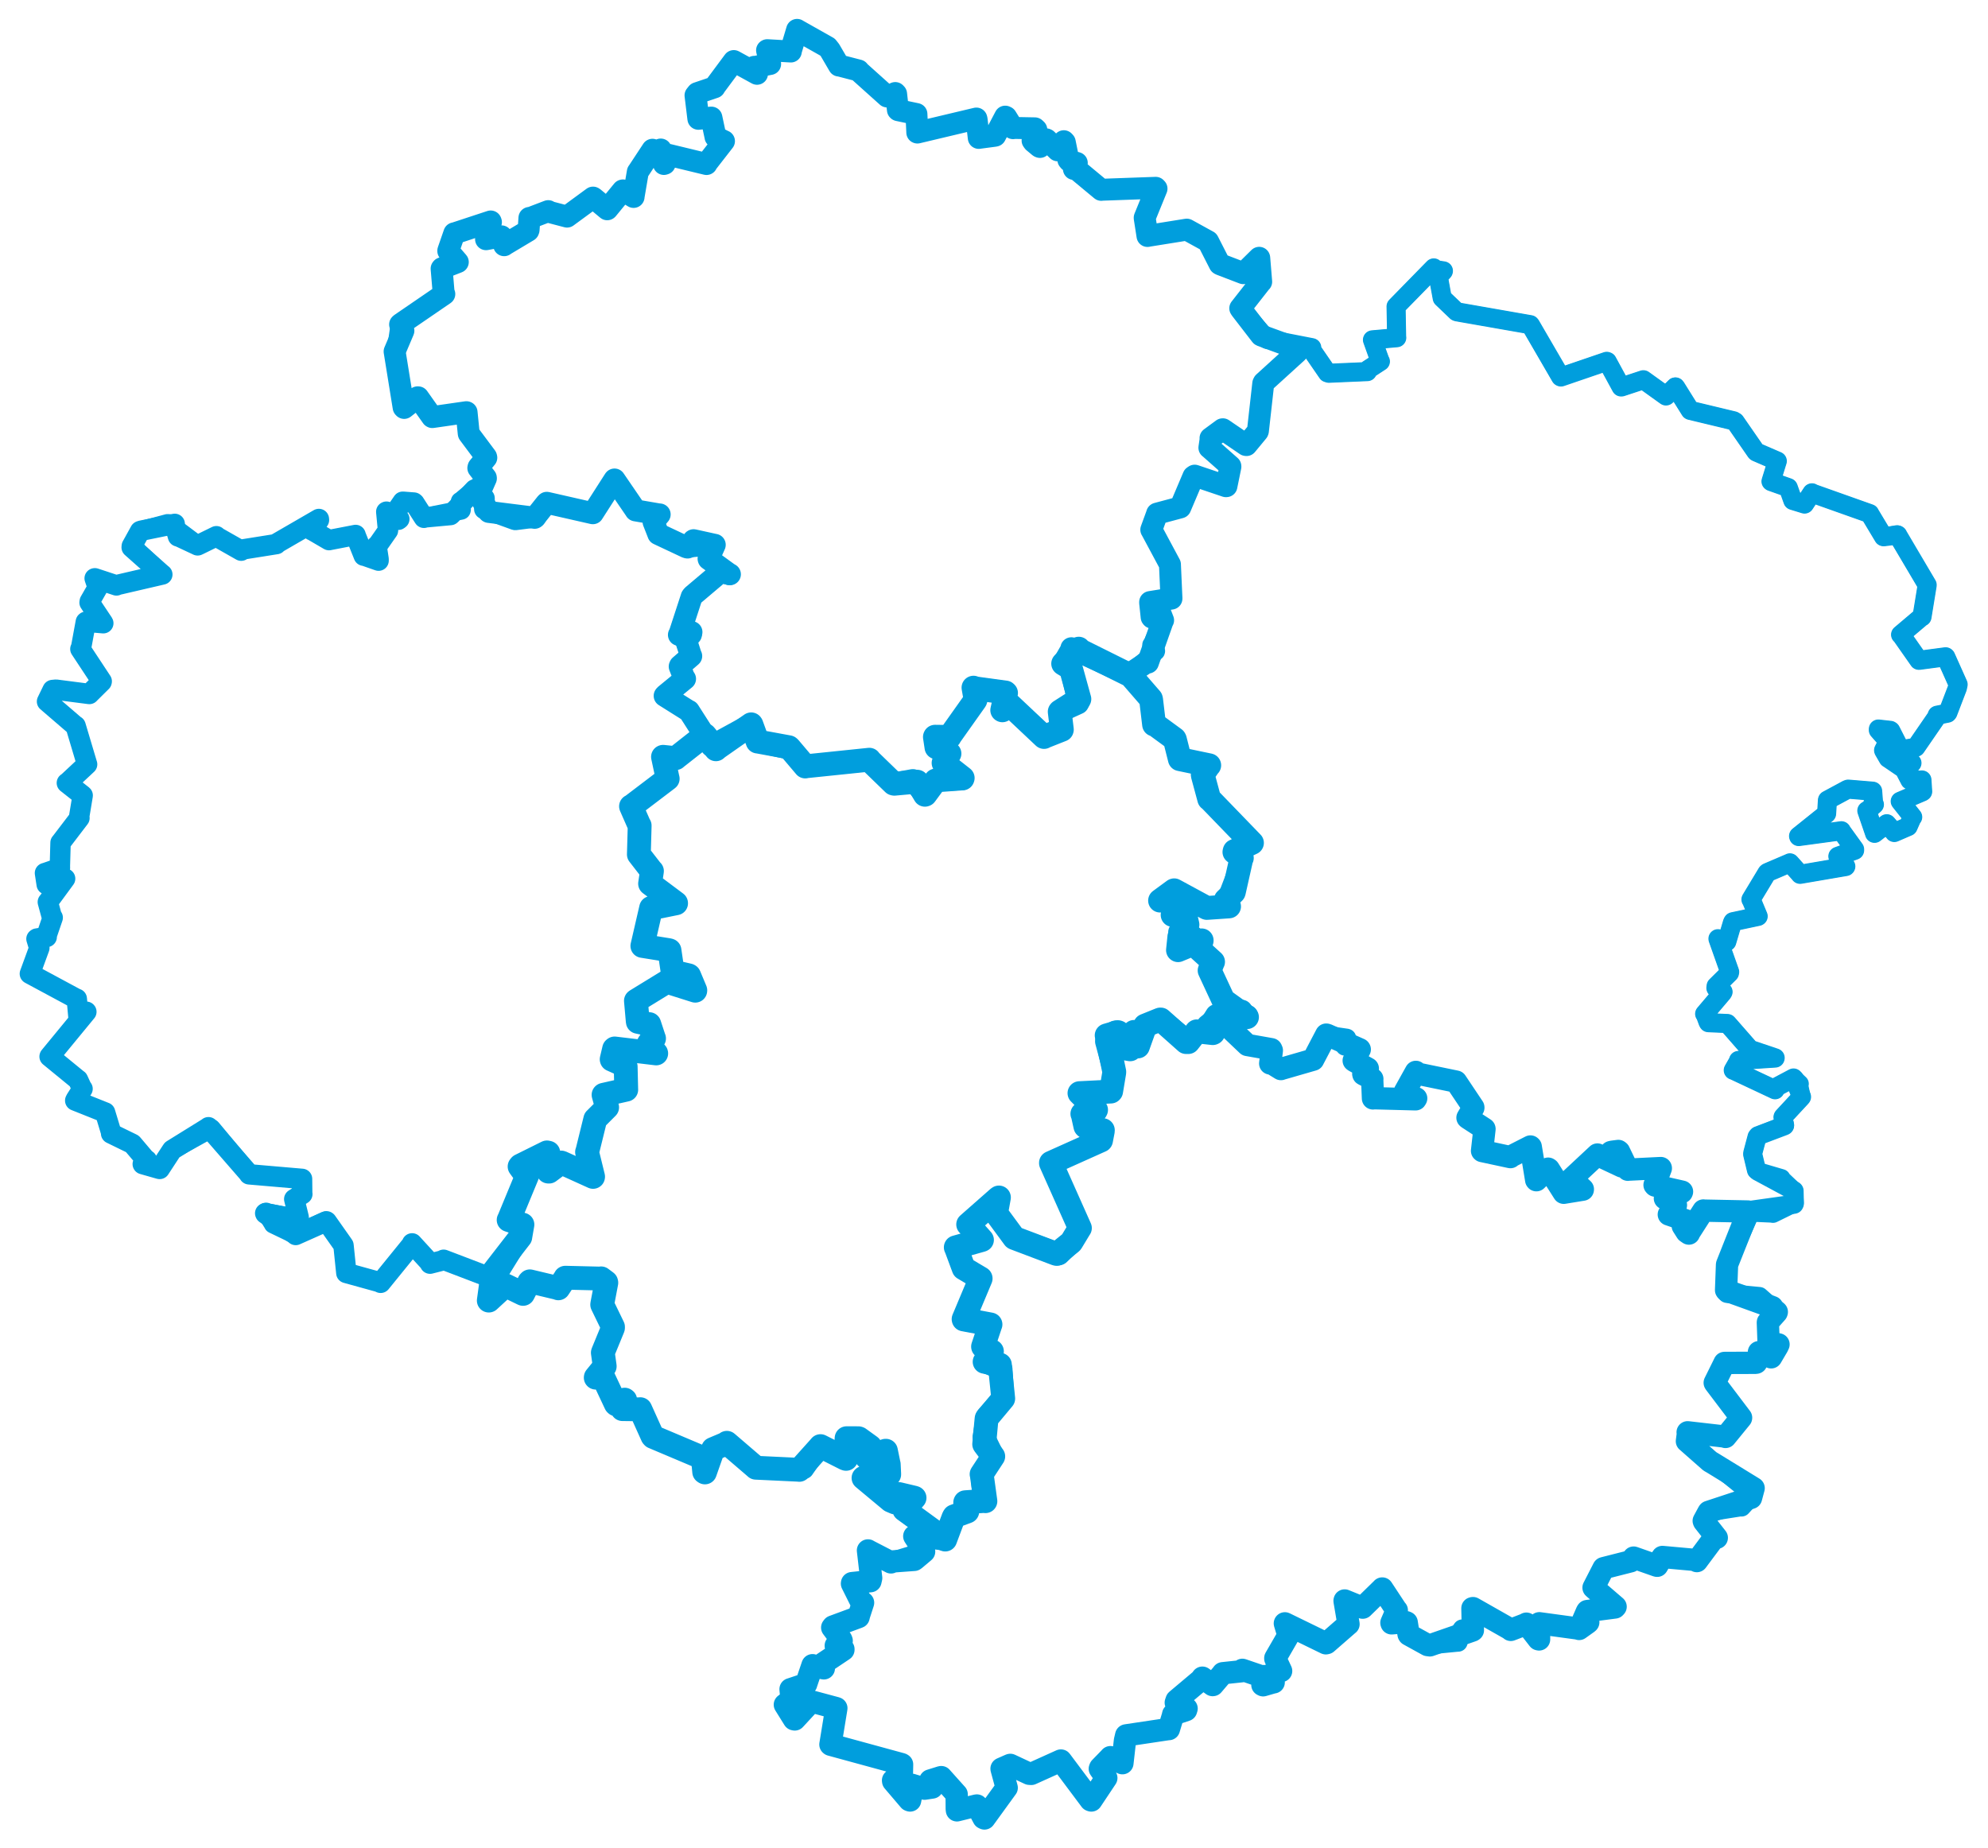 <svg viewBox="0 0 1148.723 1068.041" width="1148.723" height="1068.041" xmlns="http://www.w3.org/2000/svg">
  <title>Kraj Vysočina, Jihovýchod, Česko</title>
  <desc>Geojson of Kraj Vysočina, Jihovýchod, Česko</desc>
  <!-- Generated from maps/3-geojsons-aggregated/world/europe/czechia/kraj-vysocina/kraj-vysocina.aggregated3.geojson -->
  <polygon points="17.261,562.673 44.202,577.176 44.368,577.153 45.435,588.821 45.445,588.853 49.855,584.619 49.898,584.665 28.687,610.454 28.658,610.536 45.006,623.919 45.075,623.916 47.376,628.942 47.697,629.157 43.9,635.105 43.467,635.945 60.667,642.814 60.725,642.825 64.336,654.746 64.203,654.981 76.453,660.956 76.626,661.121 84.586,670.531 84.883,670.374 82.488,672.642 82.518,672.693 92.082,675.419 92.26,675.455 99.091,665 99.482,664.443 121.702,652.177 122.161,652.179 143.984,678.424 143.946,678.573 174.407,681.198 174.524,681.2 174.617,689.89 174.698,689.977 170.064,692.878 170.02,692.901 172.57,703.351 172.116,704.445 153.854,700.65 153.772,700.449 157.915,707.125 157.932,707.249 170.684,713.38 170.863,713.623 188.029,705.578 188.607,705.723 198.15,719.132 198.483,719.639 200.128,735.531 200.127,735.571 219.014,740.795 219.938,741.259 237.908,719.127 238.119,718.482 248.254,729.529 248.489,730.19 256.107,728.257 256.33,727.943 286.017,739.369 286.212,739.498 282.744,751.754 283.046,751.921 291.886,742.833 292.037,742.726 301.635,747.387 302.248,747.666 305.775,740.827 306.163,740.41 322.504,744.308 322.644,744.448 326.672,738.403 326.667,738.317 347.201,738.814 347.348,738.688 350.264,740.864 350.346,741.22 347.978,753.728 347.974,753.882 354.214,766.743 354.188,767.36 348.428,781.379 348.338,781.647 349.415,789.393 349.417,789.534 344.266,795.863 344.24,796.064 348.323,795.721 348.644,796.003 355.814,811.243 356.108,811.516 360.958,808.774 361.249,808.982 359.525,813.669 359.647,814.247 369.951,814.372 369.985,814.286 376.993,829.85 377.393,830.303 406.138,842.413 406.221,842.473 406.908,850.549 407.322,850.829 412.056,837.347 412.051,837.33 419.782,834.061 420.009,833.707 439.449,848.542 439.758,848.623 464.432,848.893 464.797,849.053 474.077,835.723 474.114,835.632 488.328,842.806 488.884,842.99 489.18,831.05 489.513,830.96 502.505,835.56 502.696,835.69 500.726,842.091 500.928,842.24 511.672,838.304 511.901,838.293 513.796,851.419 513.807,852.005 499.005,853.975 498.964,854.025 514.693,867.12 517.179,868.188 519.19,863.608 519.439,863.334 528.213,865.408 528.455,865.508 523.783,870.817 522.514,872.363 537.94,882.39 538.305,882.878 529.099,887.404 528.291,887.686 533.927,896.481 533.98,896.598 515.209,902.308 514.833,902.814 501.67,896.015 501.542,895.903 503.382,911.831 502.971,913.668 492.344,914.79 492.3,915.083 497.496,925.52 498.706,926.128 496.421,933.165 496.114,934.401 481.345,939.863 480.874,940.48 486.072,947.403 486.348,948.083 482.939,950.877 482.924,950.998 487.347,952.947 487.34,953.331 475.504,961.264 476.034,964.036 470.53,962.938 469.503,962.226 465.848,973.015 465.856,973.078 456.852,976.095 456.806,976.092 457.255,980.886 458.072,981.548 453.84,984.814 453.513,985.028 458.766,993.463 459.224,993.565 468.809,983.196 468.821,983.156 483.144,987.006 483.266,987.062 479.846,1008.047 480.036,1008.206 520.942,1019.377 521.25,1019.558 521.117,1026.578 521.063,1027.027 516.033,1028.757 516.098,1029.268 525.438,1040.229 525.885,1040.395 526.395,1037.797 526.837,1031.329 534.223,1033.572 538.655,1032.896 537.504,1029.007 537.556,1028.833 543.643,1026.933 543.894,1026.9 552.714,1036.747 552.787,1036.816 552.846,1045.234 552.947,1046.091 564.069,1043.351 564.477,1043.302 568.31,1050.529 568.839,1050.78 581.451,1033.384 581.7,1033.058 578.755,1022.211 578.724,1022.024 583.588,1019.883 583.785,1019.822 594.763,1024.957 595.882,1025.033 612.923,1017.339 613.009,1017.305 630.166,1040.248 630.599,1040.396 638.807,1028.075 639.263,1027.392 635.5,1022.073 635.73,1021.487 641.576,1015.475 641.632,1015.363 646.294,1017.73 648.557,1018.85 650.038,1005.767 650.741,1002.774 675.313,999.093 675.418,999.132 677.709,991.511 677.887,990.651 685.36,988.163 685.646,987.249 679.395,983.881 679.871,982.481 693.953,970.632 694.775,969.433 700.657,973.702 700.845,973.685 706.295,967.279 706.548,966.864 717.616,965.688 717.885,964.898 729.842,968.993 730.216,968.521 729.454,973.615 729.861,973.825 735.756,972.122 735.975,972.13 733.727,968.167 733.591,967.944 739.915,965.603 740.274,965.566 736.911,958.365 736.917,958.12 744.462,945.06 744.512,945.036 742.429,938.085 742.445,938.035 766.105,949.567 766.602,949.454 778.818,938.808 779.21,938.497 776.926,925.047 776.979,924.821 787.039,928.91 787.402,928.967 798.561,918.071 798.691,917.898 806.873,930.312 807.108,930.487 803.997,937.698 804.097,938.04 812.426,937.354 812.832,937.536 813.904,944.329 814.062,944.594 824.671,950.476 824.932,950.588 842.007,948.931 842.52,948.916 844.262,942.272 844.936,941.293 850.812,942.21 851.072,942.021 850.812,929.304 851.122,929.231 872.514,941.372 872.982,941.817 881.817,938.426 881.981,938.225 889.445,947.352 889.749,947.34 889.287,938.514 889.479,937.987 912.145,941.077 912.457,941.275 917.544,937.645 917.75,937.424 915.088,936.671 914.727,936.353 916.887,931.37 917.151,930.943 933.123,928.862 933.547,928.406 921.536,918.087 920.794,917.428 927.649,905.387 927.739,905.336 942.279,902.166 943.971,900.044 957.259,904.706 957.553,904.777 960.536,899.734 960.582,899.685 979.261,901.377 980.484,902.059 990.367,888.786 992.007,888.596 984.636,879.231 984.463,878.822 987.085,873.97 987.312,873.611 1005.986,870.675 1006.31,870.801 1012.614,863.871 1012.8,863.448 974.902,832.909 974.752,832.798 975.369,828.042 975.174,827.638 996.644,830.097 997.032,830.33 1006.031,819.305 1006.044,819.203 990.92,799.223 990.814,799.018 996.432,787.665 996.476,787.555 1014.481,787.491 1014.809,787.413 1016.586,781.672 1016.353,781.336 1023.009,784.123 1023.416,784.321 1027.063,778.128 1027.675,776.843 1025.37,776.355 1021.928,775.327 1021.529,764.377 1021.541,764.058 1026.573,758.42 1026.689,758.082 1016.742,749.297 1016.625,749.186 998.045,747.404 997.924,747.371 997.916,731.047 997.945,730.682 1011.769,699.649 1012.015,699.298 1036.651,695.851 1036.821,695.483 1036.668,688.118 1036.615,688.041 1015.699,676.775 1014.94,676.105 1012.753,666.997 1012.775,666.372 1015.287,656.939 1015.819,656.294 1030.956,650.578 1031.148,650.468 1030.255,645.571 1030.35,645.347 1040.826,634.052 1040.979,633.823 1036.785,623.323 1036.338,622.912 1026.202,628.287 1025.679,629.72 1001.724,618.46 1001.529,618.442 1004.614,613.05 1004.561,612.772 1025.709,611.389 1025.732,611.28 1011.6,606.515 1011.363,606.519 998.215,591.492 998.143,591.431 987.184,590.95 986.978,590.643 985.214,585.879 984.993,585.855 995.382,573.607 995.635,573.139 991.487,570.892 991.625,569.816 999.334,562.202 999.451,561.621 992.739,542.633 992.687,542.426 997.701,544.088 997.801,544.096 1001.059,533.11 1001.343,532.612 1015.837,529.534 1015.92,529.474 1012.024,520.11 1011.754,519.751 1020.98,504.442 1021.297,504.168 1034.248,498.63 1034.276,498.591 1040.133,505.136 1040.156,505.225 1066.49,500.718 1066.562,500.641 1061.994,494.918 1061.976,494.812 1071.645,491.34 1071.649,490.784 1064.062,480.286 1064.003,480.048 1039.357,483.388 1039.264,483.141 1055.254,470.334 1055.475,470.126 1055.944,462.411 1055.975,462.34 1067.49,456.132 1067.958,455.998 1081.834,457.153 1082.08,457.183 1082.654,464.791 1083.08,464.883 1078.917,468.517 1078.708,468.452 1083.023,481.058 1083.165,481.529 1090.105,476.107 1090.216,475.994 1094.55,480.956 1094.594,481.052 1102.508,477.631 1102.563,477.623 1104.882,472.388 1105.214,472.129 1098.014,463.033 1098.009,463.017 1110.753,457.578 1110.976,457.401 1110.567,450.988 1110.54,450.7 1104.042,451.003 1103.593,450.81 1101.082,445.988 1101.026,445.793 1104.773,440.916 1104.782,440.894 1100.35,443.625 1100.077,444.297 1091.273,438.303 1091.039,438.178 1088.487,433.75 1088.394,433.536 1091.004,428.375 1091.025,428.288 1085.358,421.872 1085.38,421.263 1092.258,422.041 1092.553,422.245 1098.065,433.063 1098.272,433.297 1106.835,431.854 1107.034,431.797 1118.804,414.69 1119.369,413.28 1125.292,412.098 1125.568,411.753 1131.057,397.425 1131.462,395.518 1124.361,379.646 1124.238,379.524 1108.924,381.557 1108.777,381.549 1098.702,367.174 1098.214,366.733 1110.422,356.4 1110.59,356.427 1113.541,338.34 1113.568,338.008 1096.689,309.404 1096.6,309.164 1088.452,310.157 1088.342,310.133 1080.535,297.129 1080.366,296.774 1046.97,284.917 1047.006,284.773 1042.822,291.11 1042.726,291.262 1036.131,289.233 1035.944,289.172 1033.378,281.931 1033.306,281.764 1023.454,278.28 1023.335,278.169 1026.821,266.883 1026.973,266.434 1014.886,261.211 1014.633,261.011 1002.657,243.702 1001.77,243.169 976.713,237.149 976.648,237.109 968.295,223.717 968.158,223.589 962.713,228.788 962.647,228.804 949.64,219.47 949.576,219.435 936.946,223.596 936.731,223.602 928.732,208.905 928.418,208.792 901.962,217.846 901.819,217.778 884.464,187.95 884.203,187.61 841.94,180.208 841.607,180.071 833.439,172.262 833.35,172.179 831.168,160.238 831.096,159.814 834.002,156.688 834.039,156.528 829.053,155.759 828.481,154.808 806.723,177.05 806.69,177.093 807.013,194.771 807.085,195.137 793.065,196.379 793.048,196.384 797.303,208.297 797.63,208.87 790.488,213.531 790.091,214.726 767.874,215.684 767.014,215.422 757.48,201.564 757.979,200.888 732.884,196.01 732.27,196.133 717.129,178.846 716.658,178.14 728.679,162.8 728.757,162.806 727.628,149.039 727.598,148.964 718.692,157.741 718.433,157.865 705.173,152.791 704.75,152.545 698.181,139.664 698.065,139.452 685.906,132.756 685.749,132.686 663.43,136.264 663.049,136.362 661.467,126.206 661.433,125.79 668.271,108.999 667.821,108.527 636.542,109.645 636.344,109.711 621.554,97.428 620.525,97.636 622.064,94.807 622.202,94.155 617.867,93.013 617.316,92.337 615.255,82.171 614.709,81.597 611.3,86.523 611.148,86.873 604.812,80.665 604.408,80.488 600.925,84.917 600.575,84.781 597.206,81.97 596.651,81.208 598.823,74.949 597.967,74.154 585.612,73.923 585.374,74.071 581.394,67.645 580.843,67.393 575.065,78.378 574.562,78.485 566.058,79.61 565.557,79.698 564.313,69.045 564.169,68.496 530.105,76.593 530.035,76.566 529.547,65.963 529.543,65.887 519.02,63.675 518.838,63.519 517.795,54.267 517.301,53.754 513.042,55.823 512.622,55.755 496.358,41.165 496.115,40.733 484.919,37.833 484.783,37.885 479.578,28.977 478.195,27.225 460.621,17.314 460.58,17.261 456.923,29.543 456.959,29.769 443.346,28.991 443.225,29.062 444.934,36.205 445.004,36.97 436.253,38.669 435.881,38.603 437.448,42.538 437.431,42.642 424.053,35.297 424.004,35.278 412.95,50.166 412.869,50.447 402.917,53.819 401.884,55.108 403.499,68.352 403.55,68.648 410.958,67.946 411.075,67.958 413.419,78.993 413.413,79.077 418.214,81.532 418.336,81.547 408.599,94.061 408.229,94.782 386.623,89.549 386.441,89.497 384.076,94.606 383.622,94.756 381.844,86.523 381.792,86.396 378.498,87.621 377.011,86.529 368.672,99.191 368.543,99.336 366.097,113.625 366.107,113.805 359.957,110.022 359.815,110.064 350.964,120.866 350.873,120.932 342.951,114.334 342.662,114.176 327.909,124.991 327.67,125.17 316.965,122.365 316.789,121.996 306.571,125.894 305.915,125.917 305.446,132.809 305.252,133.306 291.567,141.477 291.324,141.701 289.729,136.836 289.764,136.562 281.3,138.154 280.848,138.231 283.68,128.382 283.53,127.968 262.807,134.792 262.506,134.823 259.039,144.826 259.033,145.053 264.519,151.408 264.534,151.435 255.363,155.008 255.174,155.246 256.368,169.519 256.739,169.913 231.452,187.229 231.188,187.495 228.971,202.982 228.009,203.101 233.026,235.134 233.22,235.393 241.306,229.585 241.631,229.591 249.653,240.927 249.804,241.015 269.5,238.178 269.605,238.223 270.835,250.451 270.871,250.598 280.394,262.437 280.536,262.736 276.382,270.449 276.354,270.735 280.717,277.427 280.621,277.689 266.282,289.653 266.015,289.72 266.583,294.461 266.483,294.781 245.251,299.003 244.963,299.203 239.517,290.715 239.163,290.414 232.701,289.93 232.598,289.971 228.263,296.384 228.226,296.426 230.735,299.902 230.159,300.34 223.32,295.663 223.191,295.724 224.206,306.338 224.191,306.519 217.892,315.531 217.589,315.429 218.745,322.994 218.755,323.96 210.404,321.048 210.188,321.094 205.489,309.336 205.463,309.126 191.116,311.9 190.112,312.1 180.352,306.408 180.261,306.437 184.303,300.481 184.25,299.896 159.562,314.188 159.714,314.392 139.966,317.53 139.376,318.2 125.023,310.056 125.027,309.849 114.919,314.8 114.196,315.13 97.506,302.607 96.823,302.564 81.338,306.717 80.951,306.896 76.178,315.47 76.153,315.575 93.474,331.749 93.787,331.965 67.515,338.065 67.295,338.281 54.818,334.162 54.699,334.188 56.463,339.38 56.471,339.494 51.861,347.54 51.759,348.193 59.644,360.023 59.683,360.126 49.729,359.261 49.589,359.378 46.891,374.056 46.449,375.017 58.773,393.684 58.725,393.927 51.969,400.614 51.603,401.007 32.376,398.525 30.393,398.716 27.257,405.194 27.174,405.36 43.288,419.224 43.679,419.42 50.316,441.653 50.336,441.664 39.308,451.977 38.638,452.426 47.716,459.586 47.776,459.657 45.704,472.15 45.909,472.683 35.058,486.902 34.984,486.948 34.606,500.336 34.634,501.535 26.584,504.314 25.982,504.484 26.978,511.031 27.118,511.074 37.251,507.792 37.624,507.717 27.699,521.233 27.639,521.238 30.003,529.977 30.452,530.242 26.993,540.375 26.985,541.412 21.331,542.335 21.078,542.528 22.637,547.665 22.73,547.738 17.261,562.673" stroke="#009edd" stroke-width="11.03px" fill="none" stroke-linejoin="round" vector-effect="non-scaling-stroke"></polygon>
  <polygon points="228.009,203.101 233.22,235.393 233.529,235.722 241.306,229.585 241.631,229.591 249.653,240.927 249.804,241.015 269.5,238.178 269.605,238.223 270.835,250.451 270.871,250.598 280.899,264.028 281.01,264.473 276.494,269.996 276.382,270.449 280.743,276.079 280.771,276.437 276.725,285.615 276.726,285.767 282.393,295.76 282.459,295.821 308.453,299.092 308.922,299.229 315.668,290.765 315.951,290.528 342.546,296.577 342.566,296.576 354.981,277.198 355.082,277.067 367.247,294.856 367.255,294.929 381.084,297.305 381.188,297.255 377.702,301.399 377.632,301.563 380.166,308.021 380.374,308.586 396.729,316.279 397.293,316.395 400.629,312.218 400.789,312.137 413.004,314.826 413.011,314.81 409.416,322.837 409.483,323.066 420.773,331.274 421.772,331.847 417.014,330.472 416.126,330.699 400.177,344.188 399.655,344.877 392.593,366.52 392.288,366.858 398.792,365.265 399.556,365.242 396.42,369.194 396.237,369.432 399.054,378.322 399.42,379.108 392.942,384.71 392.739,385.149 395.339,391.783 395.851,392.263 384.369,401.679 384.044,402.079 397.735,410.686 398.057,410.78 410.99,431.006 411.096,431.104 433.565,418.814 434.047,418.553 437.556,428.061 437.761,428.51 455.185,432.378 455.777,431.784 465.137,442.766 465.302,442.91 501.995,439.288 502.315,438.995 515.984,452.381 516.343,452.788 527.124,450.818 527.513,450.765 533.85,458.423 534.283,459.259 540.522,451.165 540.679,451.018 555.977,450.267 556.19,449.81 545.471,441.127 545.221,440.876 548.484,436.154 548.632,435.452 541.194,431.794 541.106,431.817 540.339,426.142 540.214,425.856 548.516,425.666 548.706,425.809 563.364,404.996 563.571,404.645 562.398,397.672 562.507,397.36 580.502,399.829 580.985,400.15 578.955,410.195 579.119,410.396 583.04,407.317 583.265,407.026 603.223,425.185 603.263,425.859 613.443,421.742 613.534,421.7 612.433,411.413 612.333,411.268 622.941,406.436 623.263,405.844 618.83,386.751 618.783,386.207 614.384,383.516 614.333,383.483 619.087,375.201 619.068,374.574 651.871,389.757 651.993,389.833 662.676,382.717 663.306,382.894 671.818,358.816 672.083,358.422 669.24,351.069 668.914,350.926 665.683,356.891 665.452,356.618 664.575,348.28 664.591,347.883 676.896,345.901 676.906,345.794 676.032,326.216 676.037,326.168 665.374,306.279 665.245,306.089 668.493,297.193 668.599,296.79 681.79,293.266 682.017,293.198 689.601,275.321 690.316,274.849 708.381,280.951 708.663,280.925 710.966,269.65 710.945,269.39 699.056,258.88 698.817,258.708 699.596,253.36 699.465,253.192 706.425,248.066 706.601,248.049 719.95,257.134 720.255,257.183 726.733,249.349 726.859,249.012 729.943,221.594 730.223,221.043 749.515,203.494 750.807,201.936 728.904,193.934 728.628,193.757 717.129,178.846 716.658,178.14 728.679,162.8 728.757,162.806 727.628,149.039 727.598,148.964 718.692,157.741 718.433,157.865 705.173,152.791 704.75,152.545 698.181,139.664 698.065,139.452 685.906,132.756 685.749,132.686 663.43,136.264 663.049,136.362 661.467,126.206 661.433,125.79 668.271,108.999 667.821,108.527 636.542,109.645 636.344,109.711 621.554,97.428 620.525,97.636 622.064,94.807 622.202,94.155 617.867,93.013 617.316,92.337 615.255,82.171 614.709,81.597 611.3,86.523 611.148,86.873 604.812,80.665 604.408,80.488 600.925,84.917 600.575,84.781 597.206,81.97 596.651,81.208 598.823,74.949 597.967,74.154 585.612,73.923 585.374,74.071 581.394,67.645 580.843,67.393 575.065,78.378 574.562,78.485 566.058,79.61 565.557,79.698 564.313,69.045 564.169,68.496 530.105,76.593 530.035,76.566 529.547,65.963 529.543,65.887 519.02,63.675 518.838,63.519 517.795,54.267 517.301,53.754 513.042,55.823 512.622,55.755 496.358,41.165 496.115,40.733 484.919,37.833 484.783,37.885 479.578,28.977 478.195,27.225 460.621,17.314 460.58,17.261 456.923,29.543 456.959,29.769 443.346,28.991 443.225,29.062 444.934,36.205 445.004,36.97 436.253,38.669 435.881,38.603 437.448,42.538 437.431,42.642 424.053,35.297 424.004,35.278 412.95,50.166 412.869,50.447 402.917,53.819 401.884,55.108 403.499,68.352 403.55,68.648 410.958,67.946 411.075,67.958 413.419,78.993 413.413,79.077 418.214,81.532 418.336,81.547 408.599,94.061 408.229,94.782 386.623,89.549 386.441,89.497 384.076,94.606 383.622,94.756 381.844,86.523 381.792,86.396 378.498,87.621 377.011,86.529 368.672,99.191 368.543,99.336 366.097,113.625 366.107,113.805 359.957,110.022 359.815,110.064 350.964,120.866 350.873,120.932 342.951,114.334 342.662,114.176 327.909,124.991 327.67,125.17 316.965,122.365 316.789,121.996 306.571,125.894 305.915,125.917 305.446,132.809 305.252,133.306 291.567,141.477 291.324,141.701 289.729,136.836 289.764,136.562 281.3,138.154 280.848,138.231 283.68,128.382 283.53,127.968 262.807,134.792 262.506,134.823 259.039,144.826 259.033,145.053 264.519,151.408 264.534,151.435 255.363,155.008 255.174,155.246 256.368,169.519 256.739,169.913 231.452,187.229 231.188,187.495 232.607,190.673 233.102,191.113 228.009,203.101" stroke="#009edd" stroke-width="12.672px" fill="none" stroke-linejoin="round" vector-effect="non-scaling-stroke"></polygon>
  <polygon points="282.441,751.53 291.886,742.833 292.037,742.726 301.635,747.387 302.248,747.666 305.775,740.827 306.163,740.41 322.504,744.308 322.644,744.448 326.672,738.403 326.667,738.317 347.201,738.814 347.348,738.688 350.264,740.864 350.346,741.22 347.978,753.728 347.974,753.882 354.214,766.743 354.188,767.36 348.428,781.379 348.338,781.647 349.415,789.393 349.417,789.534 344.266,795.863 344.24,796.064 348.323,795.721 348.644,796.003 355.814,811.243 356.108,811.516 360.958,808.774 361.249,808.982 359.525,813.669 359.647,814.247 369.951,814.372 369.985,814.286 376.993,829.85 377.393,830.303 405.912,842.355 406.138,842.413 406.908,850.549 407.322,850.829 412.056,837.347 412.051,837.33 419.782,834.061 420.009,833.707 436.652,847.989 436.768,848.119 461.701,849.299 461.843,849.348 474.077,835.723 474.114,835.632 488.328,842.806 488.884,842.99 489.165,831.331 489.18,831.05 496.048,831.075 496.343,831.176 502.812,835.843 503.237,836.525 500.714,842.065 500.726,842.091 511.672,838.304 511.901,838.293 513.445,845.802 513.542,846.123 513.796,851.419 513.807,852.005 499.005,853.975 498.964,854.025 514.693,867.12 517.179,868.188 519.19,863.608 519.439,863.334 528.213,865.408 528.455,865.508 523.783,870.817 522.514,872.363 545.954,889.479 546.171,889.617 550.987,876.766 551.357,876.18 558.898,873.401 558.948,873.353 557.727,868.203 557.803,868.043 568.541,867.333 569.397,867.453 567.303,852.231 567.188,851.865 573.882,841.628 573.932,841.556 568.781,834.688 568.693,834.532 570.029,820.107 570.094,819.651 579.686,808.176 579.694,808.136 577.729,788.897 577.769,788.583 568.993,786.9 568.942,786.907 573.144,780.896 573.164,780.86 568.042,778.187 568.034,778.118 572.272,765.406 572.331,765.323 556.831,762.408 556.791,762.261 566.645,738.78 566.634,738.685 556.917,732.915 556.843,732.877 552.397,720.907 552.276,720.759 567.22,716.563 567.41,716.475 559.615,707.656 559.437,707.527 576.808,692.227 577.212,691.955 575.599,700.936 575.63,701.185 586.006,715.287 586.154,715.389 610.27,724.514 610.64,724.581 618.876,717.944 619.106,717.685 623.953,709.655 624.002,709.625 607.275,672.087 607.268,671.954 636.159,658.997 636.216,658.917 637.271,653.406 637.256,653.048 627.388,651.08 627.168,650.853 625.606,643.77 625.42,643.611 633.105,641.757 633.342,641.329 623.971,631.888 623.746,631.67 641.89,630.752 642.051,630.566 643.842,619.805 643.861,619.292 639.482,598.35 639.46,598.301 645.942,596.411 646.248,596.514 644.947,604.505 644.93,604.888 652.967,606.336 653.078,606.329 651.679,600.84 651.686,600.487 655.294,596.414 655.326,596.266 656.611,604.755 657.509,604.679 661.645,593.116 661.688,592.631 670.369,589.124 670.707,589.115 685.376,602.16 686.589,602.166 691.272,596.199 691.494,595.953 700.761,596.991 701.03,596.871 698.452,593.409 698.087,592.956 708.782,584.237 708.904,583.718 720.333,587.626 720.548,587.753 706.964,577.981 706.915,577.933 698.953,560.802 698.945,560.787 700.781,556.04 700.944,555.794 693.16,548.722 692.974,548.338 694.354,543.564 694.36,543.385 680.717,549.065 680.669,549.033 681.439,541.584 681.435,541.414 689.019,541.873 689.063,541.726 682.195,539.038 681.895,538.761 685.983,534.372 686.153,534.286 684.944,529.145 684.901,529.002 677.907,528.776 677.571,528.687 679.332,523.197 679.547,522.685 671.513,520.266 670.321,520.396 678.359,514.502 678.484,514.456 697.114,524.552 697.356,524.646 710.137,523.777 710.189,523.764 708.327,520.059 708.285,520.024 712.894,515.556 712.968,515.365 717.264,496.232 717.568,495.766 713.281,492.329 713.431,491.743 723.246,487.135 723.418,487.058 699.113,461.925 698.724,461.699 695.003,447.923 694.98,447.565 698.226,442.754 698.729,442.22 681.986,438.723 681.751,438.675 678.901,427.369 678.669,426.937 667.186,418.528 666.857,418.671 665.144,404.278 665.027,403.845 654.137,391.287 653.979,390.692 623.411,375.489 623.332,374.825 614.582,383.205 614.333,383.483 618.581,386.071 618.783,386.207 623.652,403.835 623.688,403.923 612.492,411.07 612.333,411.268 613.567,421.55 613.534,421.7 603.417,425.705 603.263,425.859 583.499,407.248 583.265,407.026 579.198,410.449 579.119,410.396 581.317,400.459 580.985,400.15 563.036,397.709 562.507,397.36 563.712,404.279 563.571,404.645 548.94,425.276 548.706,425.809 540.29,425.702 540.214,425.856 541.105,431.746 541.106,431.817 548.272,435.278 548.632,435.452 545.451,440.564 545.221,440.876 556.274,449.556 556.19,449.81 540.936,450.919 540.679,451.018 534.672,459.167 534.442,459.246 530.076,451.826 529.99,451.687 516.777,452.882 516.343,452.788 502.607,439.479 502.315,438.995 465.525,442.8 465.302,442.91 456.195,432.15 455.777,431.784 437.86,428.495 437.761,428.51 434.214,418.791 434.047,418.553 414.724,432.069 413.683,432.962 408.193,425.771 407.335,424.751 390.56,437.942 390.431,438.091 383.16,437.313 383.103,437.338 385.764,449.837 385.815,449.981 364.953,465.836 364.62,465.928 369.41,476.833 369.622,477.069 369.156,493.685 369.154,493.733 376.566,503.293 376.714,503.344 375.633,510.618 375.637,510.632 390.644,521.858 390.657,521.951 376.579,524.812 376.236,524.662 371.223,546.412 371.182,546.592 386.483,549.047 386.85,549.173 388.574,560.939 388.65,561.427 397.985,563.611 398.201,563.747 401.768,572.258 401.745,572.463 385.765,567.418 385.162,567.419 367.63,578.169 367.458,578.3 368.519,590.292 368.564,590.444 374.983,591.837 375.166,591.79 377.821,599.86 377.922,600.054 375.026,602.738 374.608,603.477 379.157,608.612 379.176,608.713 355.149,605.843 354.864,606.078 353.443,612.109 353.497,612.272 361.363,615.804 361.534,616.313 361.85,629.62 361.863,629.655 348.796,632.612 348.753,632.654 350.726,639.781 350.824,639.874 344.04,646.664 343.972,646.706 339.311,665.614 339.212,665.692 342.701,679.897 342.685,680.061 324.479,671.81 324.28,671.765 317.262,677.006 316.828,676.984 316.834,666.083 316.036,665.912 300.659,673.542 300.237,674.075 304.127,679.401 304.52,679.458 294.221,704.345 293.908,704.959 301.782,707.616 301.874,707.614 300.633,714.766 300.64,714.839 284.81,735.275 284.626,735.512 282.441,751.53" stroke="#009edd" stroke-width="13.769px" fill="none" stroke-linejoin="round" vector-effect="non-scaling-stroke"></polygon>
  <polygon points="17.261,562.673 44.202,577.176 44.368,577.153 45.435,588.821 45.445,588.853 49.855,584.619 49.898,584.665 28.687,610.454 28.658,610.536 45.006,623.919 45.075,623.916 47.376,628.942 47.697,629.157 43.9,635.105 43.467,635.945 60.667,642.814 60.725,642.825 64.336,654.746 64.203,654.981 76.453,660.956 76.626,661.121 84.586,670.531 84.883,670.374 82.488,672.642 82.518,672.693 92.082,675.419 92.26,675.455 99.091,665 99.482,664.443 120.374,651.491 120.455,651.36 143.984,678.424 143.946,678.573 174.407,681.198 174.524,681.2 174.617,689.89 174.698,689.977 170.064,692.878 170.02,692.901 172.57,703.351 172.116,704.445 153.237,701.069 153.328,701.28 170.684,713.38 170.863,713.623 188.607,705.723 188.784,705.835 198.15,719.132 198.483,719.639 200.128,735.531 200.127,735.571 219.014,740.795 219.938,741.259 237.908,719.127 238.119,718.482 248.254,729.529 248.489,730.19 256.107,728.257 256.33,727.943 285.572,739.098 285.67,739.075 300.592,714.885 300.64,714.839 301.665,708.257 301.874,707.614 293.936,704.963 293.908,704.959 304.227,680.185 304.52,679.458 300.147,674.229 300.237,674.075 315.8,666.344 316.036,665.912 316.495,676.558 316.828,676.984 323.569,671.858 324.28,671.765 342.528,680.118 342.685,680.061 339.26,665.739 339.212,665.692 343.944,646.81 343.972,646.706 350.744,639.917 350.824,639.874 348.753,632.807 348.753,632.654 361.86,629.66 361.863,629.655 361.592,616.82 361.534,616.313 353.9,612.542 353.497,612.272 354.901,606.42 354.864,606.078 379.085,608.753 379.176,608.713 374.833,603.707 374.608,603.477 377.774,600.138 377.922,600.054 375.181,592.067 375.166,591.79 368.668,590.401 368.564,590.444 367.441,578.384 367.458,578.3 384.765,567.525 385.162,567.419 401.669,572.562 401.745,572.463 398.419,564.071 398.201,563.747 388.891,561.484 388.65,561.427 386.704,549.78 386.85,549.173 371.39,547.015 371.245,546.795 375.846,525.509 376.236,524.662 390.26,522.491 390.657,521.951 375.682,510.65 375.637,510.632 376.703,503.397 376.714,503.344 369.206,493.766 369.154,493.733 369.567,477.154 369.622,477.069 364.644,466.035 364.62,465.928 385.651,449.87 385.815,449.981 383.124,437.465 383.103,437.338 390.195,438.126 390.431,438.091 407.098,424.974 407.335,424.751 398.217,411.141 398.057,410.78 384.4,402.334 384.044,402.079 395.518,392.598 395.851,392.263 393.242,385.316 392.739,385.149 399.157,379.175 399.42,379.108 396.301,370.88 396.21,370.656 399.662,366.814 399.671,366.438 393.673,367.803 392.288,366.858 399.465,345.241 399.655,344.877 415.466,331.387 416.126,330.699 421.406,332.192 421.772,331.847 409.672,323.223 409.483,323.066 413.13,315.01 413.011,314.81 397.833,316.301 397.293,316.395 380.936,308.839 380.374,308.586 377.649,301.774 377.632,301.563 381.185,297.411 381.188,297.255 367.556,295.006 367.255,294.929 355.31,277.233 355.082,277.067 342.617,296.505 342.566,296.576 315.881,290.644 315.951,290.528 309.789,298.414 309.796,298.952 297.767,300.472 297.648,300.457 279.92,294.04 279.823,294.174 280.007,288.04 279.989,287.89 274.354,282.959 274.239,282.856 260.541,297.439 260.289,297.618 245.251,299.003 244.963,299.203 239.517,290.715 239.163,290.414 232.803,289.92 232.701,289.93 228.263,296.384 228.226,296.426 230.735,299.902 230.159,300.34 223.32,295.663 223.191,295.724 224.206,306.338 224.191,306.519 217.892,315.531 217.589,315.429 218.745,322.994 218.755,323.96 210.404,321.048 210.188,321.094 205.489,309.336 205.463,309.126 191.116,311.9 190.112,312.1 180.352,306.408 180.261,306.437 184.303,300.481 184.25,299.896 159.562,314.188 159.714,314.392 139.966,317.53 139.376,318.2 125.023,310.056 125.027,309.849 114.919,314.8 114.196,315.13 103.047,309.904 102.849,309.96 100.756,302.865 100.952,302.717 81.338,306.717 80.951,306.896 76.153,315.575 76.089,316.291 93.474,331.749 93.787,331.965 67.515,338.065 67.295,338.281 54.818,334.162 54.699,334.188 56.463,339.38 56.471,339.494 51.861,347.54 51.759,348.193 59.644,360.023 59.683,360.126 49.729,359.261 49.589,359.378 46.891,374.056 46.449,375.017 58.773,393.684 58.725,393.927 51.969,400.614 51.603,401.007 32.376,398.525 30.393,398.716 27.257,405.194 27.174,405.36 43.288,419.224 43.679,419.42 50.316,441.653 50.336,441.664 39.308,451.977 38.638,452.426 47.716,459.586 47.776,459.657 45.704,472.15 45.909,472.683 35.058,486.902 34.984,486.948 34.606,500.336 34.634,501.535 26.584,504.314 25.982,504.484 26.978,511.031 27.118,511.074 37.251,507.792 37.624,507.717 27.699,521.233 27.639,521.238 30.003,529.977 30.452,530.242 26.993,540.375 26.985,541.412 21.331,542.335 21.078,542.528 22.637,547.665 22.73,547.738 17.261,562.673" stroke="#009edd" stroke-width="11.789px" fill="none" stroke-linejoin="round" vector-effect="non-scaling-stroke"></polygon>
  <polygon points="453.513,985.028 458.766,993.463 459.224,993.565 468.809,983.196 468.821,983.156 483.144,987.006 483.266,987.062 479.846,1008.047 480.036,1008.206 520.942,1019.377 521.25,1019.558 521.117,1026.578 521.063,1027.027 516.033,1028.757 516.098,1029.268 525.438,1040.229 525.885,1040.395 526.395,1037.797 526.837,1031.329 534.223,1033.572 538.655,1032.896 537.504,1029.007 537.556,1028.833 543.643,1026.933 543.894,1026.9 552.714,1036.747 552.787,1036.816 552.846,1045.234 552.947,1046.091 564.069,1043.351 564.477,1043.302 568.31,1050.529 568.839,1050.78 581.451,1033.384 581.7,1033.058 578.755,1022.211 578.724,1022.024 583.588,1019.883 583.785,1019.822 594.763,1024.957 595.882,1025.033 612.923,1017.339 613.009,1017.305 630.166,1040.248 630.599,1040.396 638.807,1028.075 639.263,1027.392 635.5,1022.073 635.73,1021.487 641.576,1015.475 641.632,1015.363 646.294,1017.73 648.557,1018.85 650.038,1005.767 650.741,1002.774 675.313,999.093 675.418,999.132 677.709,991.511 677.887,990.651 685.36,988.163 685.646,987.249 679.395,983.881 679.871,982.481 693.953,970.632 694.775,969.433 700.657,973.702 700.845,973.685 706.295,967.279 706.548,966.864 717.616,965.688 717.885,964.898 729.842,968.993 730.216,968.521 729.454,973.615 729.861,973.825 735.756,972.122 735.975,972.13 733.727,968.167 733.591,967.944 739.915,965.603 740.274,965.566 736.911,958.365 736.917,958.12 744.462,945.06 744.512,945.036 742.429,938.085 742.445,938.035 766.105,949.567 766.602,949.454 778.818,938.808 779.21,938.497 776.926,925.047 776.979,924.821 787.039,928.91 787.402,928.967 798.561,918.071 798.691,917.898 806.873,930.312 807.108,930.487 803.997,937.698 804.097,938.04 812.426,937.354 812.832,937.536 813.904,944.329 814.062,944.594 824.932,950.588 826.22,950.761 850.812,942.21 851.072,942.021 850.812,929.304 851.122,929.231 872.514,941.372 872.982,941.817 881.817,938.426 881.981,938.225 888.987,947.261 889.319,947.329 889.287,938.514 889.479,937.987 912.145,941.077 912.457,941.275 917.544,937.645 917.75,937.424 915.088,936.671 914.727,936.353 916.887,931.37 917.151,930.943 933.123,928.862 933.547,928.406 921.536,918.087 920.794,917.428 926.566,906.183 926.602,906.148 942.279,902.166 943.971,900.044 957.259,904.706 957.553,904.777 960.536,899.734 960.582,899.685 979.261,901.377 980.484,902.059 990.367,888.786 992.007,888.596 984.636,879.231 984.463,878.822 987.085,873.97 987.312,873.611 1011.744,865.546 1011.792,865.532 1013.134,860.516 1013.295,859.922 989.685,845.425 988.019,844.466 974.902,832.909 974.752,832.798 975.369,828.042 975.174,827.638 996.644,830.097 997.032,830.33 1006.031,819.305 1006.044,819.203 990.92,799.223 990.814,799.018 996.432,787.665 996.476,787.555 1014.481,787.491 1014.809,787.413 1016.586,781.672 1016.353,781.336 1023.009,784.123 1023.416,784.321 1027.063,778.128 1027.675,776.843 1025.37,776.355 1021.928,775.327 1021.529,764.377 1021.541,764.058 1026.573,758.42 1026.689,758.082 1024.369,756.114 1024.048,755.277 997.551,745.72 997.381,745.486 997.916,731.047 997.945,730.682 1009.88,700.633 1010.056,700.058 984.43,699.545 984.263,699.479 975.879,712.561 975.893,712.809 974.562,711.893 972.353,708.414 976.248,706.092 976.224,705.906 964.427,701.825 964.287,701.783 968.346,696.608 968.401,696.332 962.334,692.706 962.034,692.49 971.78,688.909 971.918,688.592 956.356,685.067 956.046,684.727 959.672,675.069 959.645,674.954 940.861,675.874 940.629,675.929 935.545,665.393 935.117,665.067 931.63,665.519 930.834,665.709 937.308,673.721 937.133,674.018 923.496,667.6 923.046,667.132 908.24,680.931 908.056,681.084 914.615,687.19 914.585,687.431 904.247,689.117 903.588,689.23 894.93,675.555 894.563,675.307 887.764,681.978 887.656,681.84 884.507,662.663 884.33,662.495 872.839,668.35 872.754,668.625 856.487,665.126 856.371,665.007 857.783,652.394 857.762,652.282 848.179,646.06 847.958,645.864 851.334,640.085 851.325,639.897 841.427,625.093 841.36,624.995 818.029,620.187 818.124,619.38 811.793,630.757 811.741,631.795 818.307,634.649 817.965,635.231 793.372,634.583 793.343,634.7 792.902,623.787 792.973,623.487 787.816,620.806 787.742,620.554 790.292,617.441 790.362,617.434 782.531,613.091 782.211,612.849 785.711,606.405 785.645,606.302 766.834,597.956 766.35,597.845 758.904,612.071 758.779,612.331 740.385,617.643 740.145,617.75 734.892,614.512 733.961,614.51 734.904,607.003 734.578,606.275 720.987,603.871 720.802,603.838 710.642,594.185 710.624,594.189 718.264,588.39 718.462,588.284 717.396,584.325 717.401,584.119 704.66,586.709 702.853,586.687 699.268,592.392 698.087,592.956 700.756,596.516 701.03,596.871 691.595,595.923 691.494,595.953 686.619,601.888 686.589,602.166 670.873,589.176 670.707,589.115 662.397,592.605 661.688,592.631 657.814,604.494 657.509,604.679 655.093,604.649 654.565,604.679 655.606,596.329 655.326,596.266 651.897,600.622 651.686,600.487 653.121,606.165 653.078,606.329 645.102,604.931 644.93,604.888 644.739,596.143 644.498,596.174 639.234,601.578 639.206,601.786 643.792,618.841 643.836,619.029 642.096,630.45 642.051,630.566 623.785,631.658 623.746,631.67 632.663,641.06 633.342,641.329 625.912,643.246 625.42,643.611 627.168,650.526 627.168,650.853 637.045,652.992 637.256,653.048 636.226,658.777 636.216,658.917 607.367,671.782 607.268,671.954 623.879,709.306 624.002,709.625 619.202,717.434 619.106,717.685 611.919,724.662 611.741,724.658 586.398,715.456 586.154,715.389 575.715,701.352 575.63,701.185 577.23,691.981 577.212,691.955 559.479,707.476 559.437,707.527 567.282,716.358 567.41,716.475 552.322,720.759 552.276,720.759 556.078,731.356 556.843,732.877 566.668,738.902 566.687,738.972 556.878,762.461 556.895,762.596 572.194,765.25 572.331,765.323 568.071,778.107 568.034,778.118 572.95,780.87 573.164,780.86 568.976,786.861 568.942,786.907 578.551,790.826 578.611,791.274 579.694,808.136 579.686,808.176 570.365,818.542 570.311,818.626 568.473,830.174 568.428,830.292 573.773,841.232 573.932,841.556 567.228,851.761 567.188,851.865 568.517,865.917 569.397,867.453 557.915,868.028 557.803,868.043 559.076,873.028 558.948,873.353 551.64,876.037 551.357,876.18 546.217,889.542 546.171,889.617 529.099,887.404 528.291,887.686 533.927,896.481 533.98,896.598 528.738,901.009 528.25,901.357 515.209,902.308 514.833,902.814 501.67,896.015 501.542,895.903 503.382,911.831 502.971,913.668 492.344,914.79 492.3,915.083 497.496,925.52 498.706,926.128 496.421,933.165 496.114,934.401 481.345,939.863 480.874,940.48 486.072,947.403 486.348,948.083 482.939,950.877 482.924,950.998 487.347,952.947 487.34,953.331 475.504,961.264 476.034,964.036 470.53,962.938 469.503,962.226 465.848,973.015 465.856,973.078 456.852,976.095 456.806,976.092 457.255,980.886 458.072,981.548 453.513,985.028" stroke="#009edd" stroke-width="12.89px" fill="none" stroke-linejoin="round" vector-effect="non-scaling-stroke"></polygon>
  <polygon points="652.174,389.827 664.932,403.702 665.027,403.845 666.74,418.231 666.857,418.671 678.48,426.852 678.669,426.937 681.744,438.493 681.751,438.675 698.712,442.198 698.729,442.22 695.054,446.63 694.98,447.565 698.726,461.458 698.724,461.699 723.235,486.916 723.418,487.058 713.67,491.38 713.431,491.743 717.498,495.591 717.568,495.766 708.292,520 708.285,520.024 710.294,523.638 710.189,523.764 697.81,524.735 697.356,524.646 678.563,514.547 678.484,514.456 670.408,519.944 670.321,520.396 684.781,529.013 684.901,529.002 686.062,534.118 686.153,534.286 681.89,538.608 681.895,538.761 688.874,542.719 688.84,542.908 681.964,541.671 681.435,541.414 680.638,548.963 680.669,549.033 693.677,543.597 694.36,543.385 692.927,548.198 692.974,548.338 700.818,555.682 700.944,555.794 699.248,560.419 698.945,560.787 706.783,577.6 706.915,577.933 721.18,585.993 721.453,586.2 710.599,594.096 710.624,594.189 720.598,603.691 720.802,603.838 734.062,606.351 734.578,606.275 734.038,614.347 733.961,614.51 740.385,617.643 740.412,617.792 758.516,612.23 758.779,612.331 765.755,598.039 765.869,597.877 778.158,599.655 778.366,599.749 776.724,604.091 777.01,604.71 785.763,606.503 785.826,606.627 782.326,612.689 782.211,612.849 790.16,617.295 790.362,617.434 788.583,620.332 787.742,620.554 792.961,623.485 792.973,623.487 793.291,634.657 793.343,634.7 817.741,635.076 817.965,635.231 812.072,631.893 811.741,631.795 817.985,619.479 818.124,619.38 841.248,624.996 841.36,624.995 851.056,639.572 851.325,639.897 847.863,645.405 847.958,645.864 857.685,652.177 857.762,652.282 856.141,664.618 856.371,665.007 872.499,668.606 872.754,668.625 884.235,662.509 884.33,662.495 887.63,681.735 887.656,681.84 894.277,675.433 894.563,675.307 903.169,689.034 903.588,689.23 914.385,687.411 914.585,687.431 909.156,681.639 908.056,681.084 922.868,667.217 923.046,667.132 936.347,673.376 937.133,674.018 931.044,665.746 930.834,665.709 934.529,665.344 935.117,665.067 940.504,675.637 940.629,675.929 959.626,674.98 959.645,674.954 956.41,684.26 956.046,684.727 971.718,688.494 971.918,688.592 962.83,691.627 962.034,692.49 967.631,695.741 968.401,696.332 964.197,701.686 964.287,701.783 976.012,705.968 976.224,705.906 972.546,708.234 972.353,708.414 975.484,712.499 975.893,712.809 983.859,700.339 984.263,699.479 1023.462,701.221 1024.488,701.375 1036.904,695.278 1037.016,694.962 1036.646,688.233 1036.668,688.118 1029.292,681.149 1029.354,680.794 1015.699,676.775 1014.94,676.105 1012.753,666.997 1012.775,666.372 1015.287,656.939 1015.819,656.294 1031.431,650.1 1031.447,650.103 1030.255,645.571 1030.35,645.347 1040.826,634.052 1040.979,633.823 1039.507,626.613 1039.933,626.28 1036.785,623.323 1036.338,622.912 1026.202,628.287 1025.679,629.72 1001.724,618.46 1001.529,618.442 1004.614,613.05 1004.561,612.772 1025.709,611.389 1025.732,611.28 1011.6,606.515 1011.363,606.519 998.215,591.492 998.143,591.431 987.184,590.95 986.978,590.643 985.214,585.879 984.993,585.855 995.382,573.607 995.635,573.139 991.487,570.892 991.625,569.816 999.334,562.202 999.451,561.621 992.739,542.633 992.687,542.426 997.701,544.088 997.801,544.096 1001.059,533.11 1001.343,532.612 1015.837,529.534 1015.92,529.474 1012.024,520.11 1011.754,519.751 1020.98,504.442 1021.297,504.168 1034.248,498.63 1034.276,498.591 1040.133,505.136 1040.156,505.225 1066.49,500.718 1066.562,500.641 1061.994,494.918 1061.976,494.812 1071.645,491.34 1071.649,490.784 1064.062,480.286 1064.003,480.048 1039.357,483.388 1039.264,483.141 1055.254,470.334 1055.475,470.126 1055.944,462.411 1055.975,462.34 1067.49,456.132 1067.958,455.998 1081.834,457.153 1082.08,457.183 1082.654,464.791 1083.08,464.883 1078.917,468.517 1078.708,468.452 1083.023,481.058 1083.165,481.529 1090.105,476.107 1090.216,475.994 1094.55,480.956 1094.594,481.052 1102.508,477.631 1102.563,477.623 1104.882,472.388 1105.214,472.129 1098.014,463.033 1098.009,463.017 1110.753,457.578 1110.976,457.401 1110.567,450.988 1110.54,450.7 1104.042,451.003 1103.593,450.81 1101.082,445.988 1101.026,445.793 1104.773,440.916 1104.782,440.894 1100.35,443.625 1100.077,444.297 1091.273,438.303 1091.039,438.178 1088.487,433.75 1088.394,433.536 1091.004,428.375 1091.025,428.288 1085.358,421.872 1085.38,421.263 1092.258,422.041 1092.553,422.245 1098.065,433.063 1098.272,433.297 1106.835,431.854 1107.034,431.797 1118.804,414.69 1119.369,413.28 1125.292,412.098 1125.568,411.753 1131.057,397.425 1131.462,395.518 1124.361,379.646 1124.238,379.524 1108.924,381.557 1108.777,381.549 1098.702,367.174 1098.214,366.733 1110.422,356.4 1110.59,356.427 1113.541,338.34 1113.568,338.008 1096.101,308.808 1096.112,308.746 1088.452,310.157 1088.342,310.133 1080.535,297.129 1080.366,296.774 1046.97,284.917 1047.006,284.773 1042.822,291.11 1042.726,291.262 1036.131,289.233 1035.944,289.172 1033.378,281.931 1033.306,281.764 1023.454,278.28 1023.335,278.169 1026.821,266.883 1026.973,266.434 1014.886,261.211 1014.633,261.011 1002.657,243.702 1001.77,243.169 976.713,237.149 976.648,237.109 968.041,223.553 967.889,223.441 962.713,228.788 962.647,228.804 949.64,219.47 949.576,219.435 936.946,223.596 936.731,223.602 928.732,208.905 928.418,208.792 901.819,217.778 901.536,217.621 884.464,187.95 884.203,187.61 841.94,180.208 841.607,180.071 833.439,172.262 833.35,172.179 831.168,160.238 831.096,159.814 834.002,156.688 834.039,156.528 829.053,155.759 828.481,154.808 806.723,177.05 806.69,177.093 807.013,194.771 807.085,195.137 793.065,196.379 793.048,196.384 797.303,208.297 797.63,208.87 790.488,213.531 790.091,214.726 767.874,215.684 767.014,215.422 757.48,201.564 757.979,200.888 751.286,201.817 750.807,201.936 730.504,220.607 730.223,221.043 726.898,248.722 726.859,249.012 720.351,256.985 720.255,257.183 706.602,248.143 706.601,248.049 699.782,252.95 699.516,253.108 698.46,257.818 698.556,258.339 710.655,269.156 710.945,269.39 709.164,279.565 709.132,279.947 690.57,275.013 690.316,274.849 681.982,292.867 682.017,293.198 668.685,296.72 668.599,296.79 665.602,305.605 665.245,306.089 675.991,326.126 676.037,326.168 676.906,345.794 676.896,345.901 664.768,347.863 664.591,347.883 665.171,356.047 665.452,356.618 668.707,350.891 668.914,350.926 671.741,358.178 672.083,358.422 665.559,372.513 665.29,372.609 667.976,376.176 667.919,376.421 652.174,389.827" stroke="#009edd" stroke-width="10.499px" fill="none" stroke-linejoin="round" vector-effect="non-scaling-stroke"></polygon>
</svg>